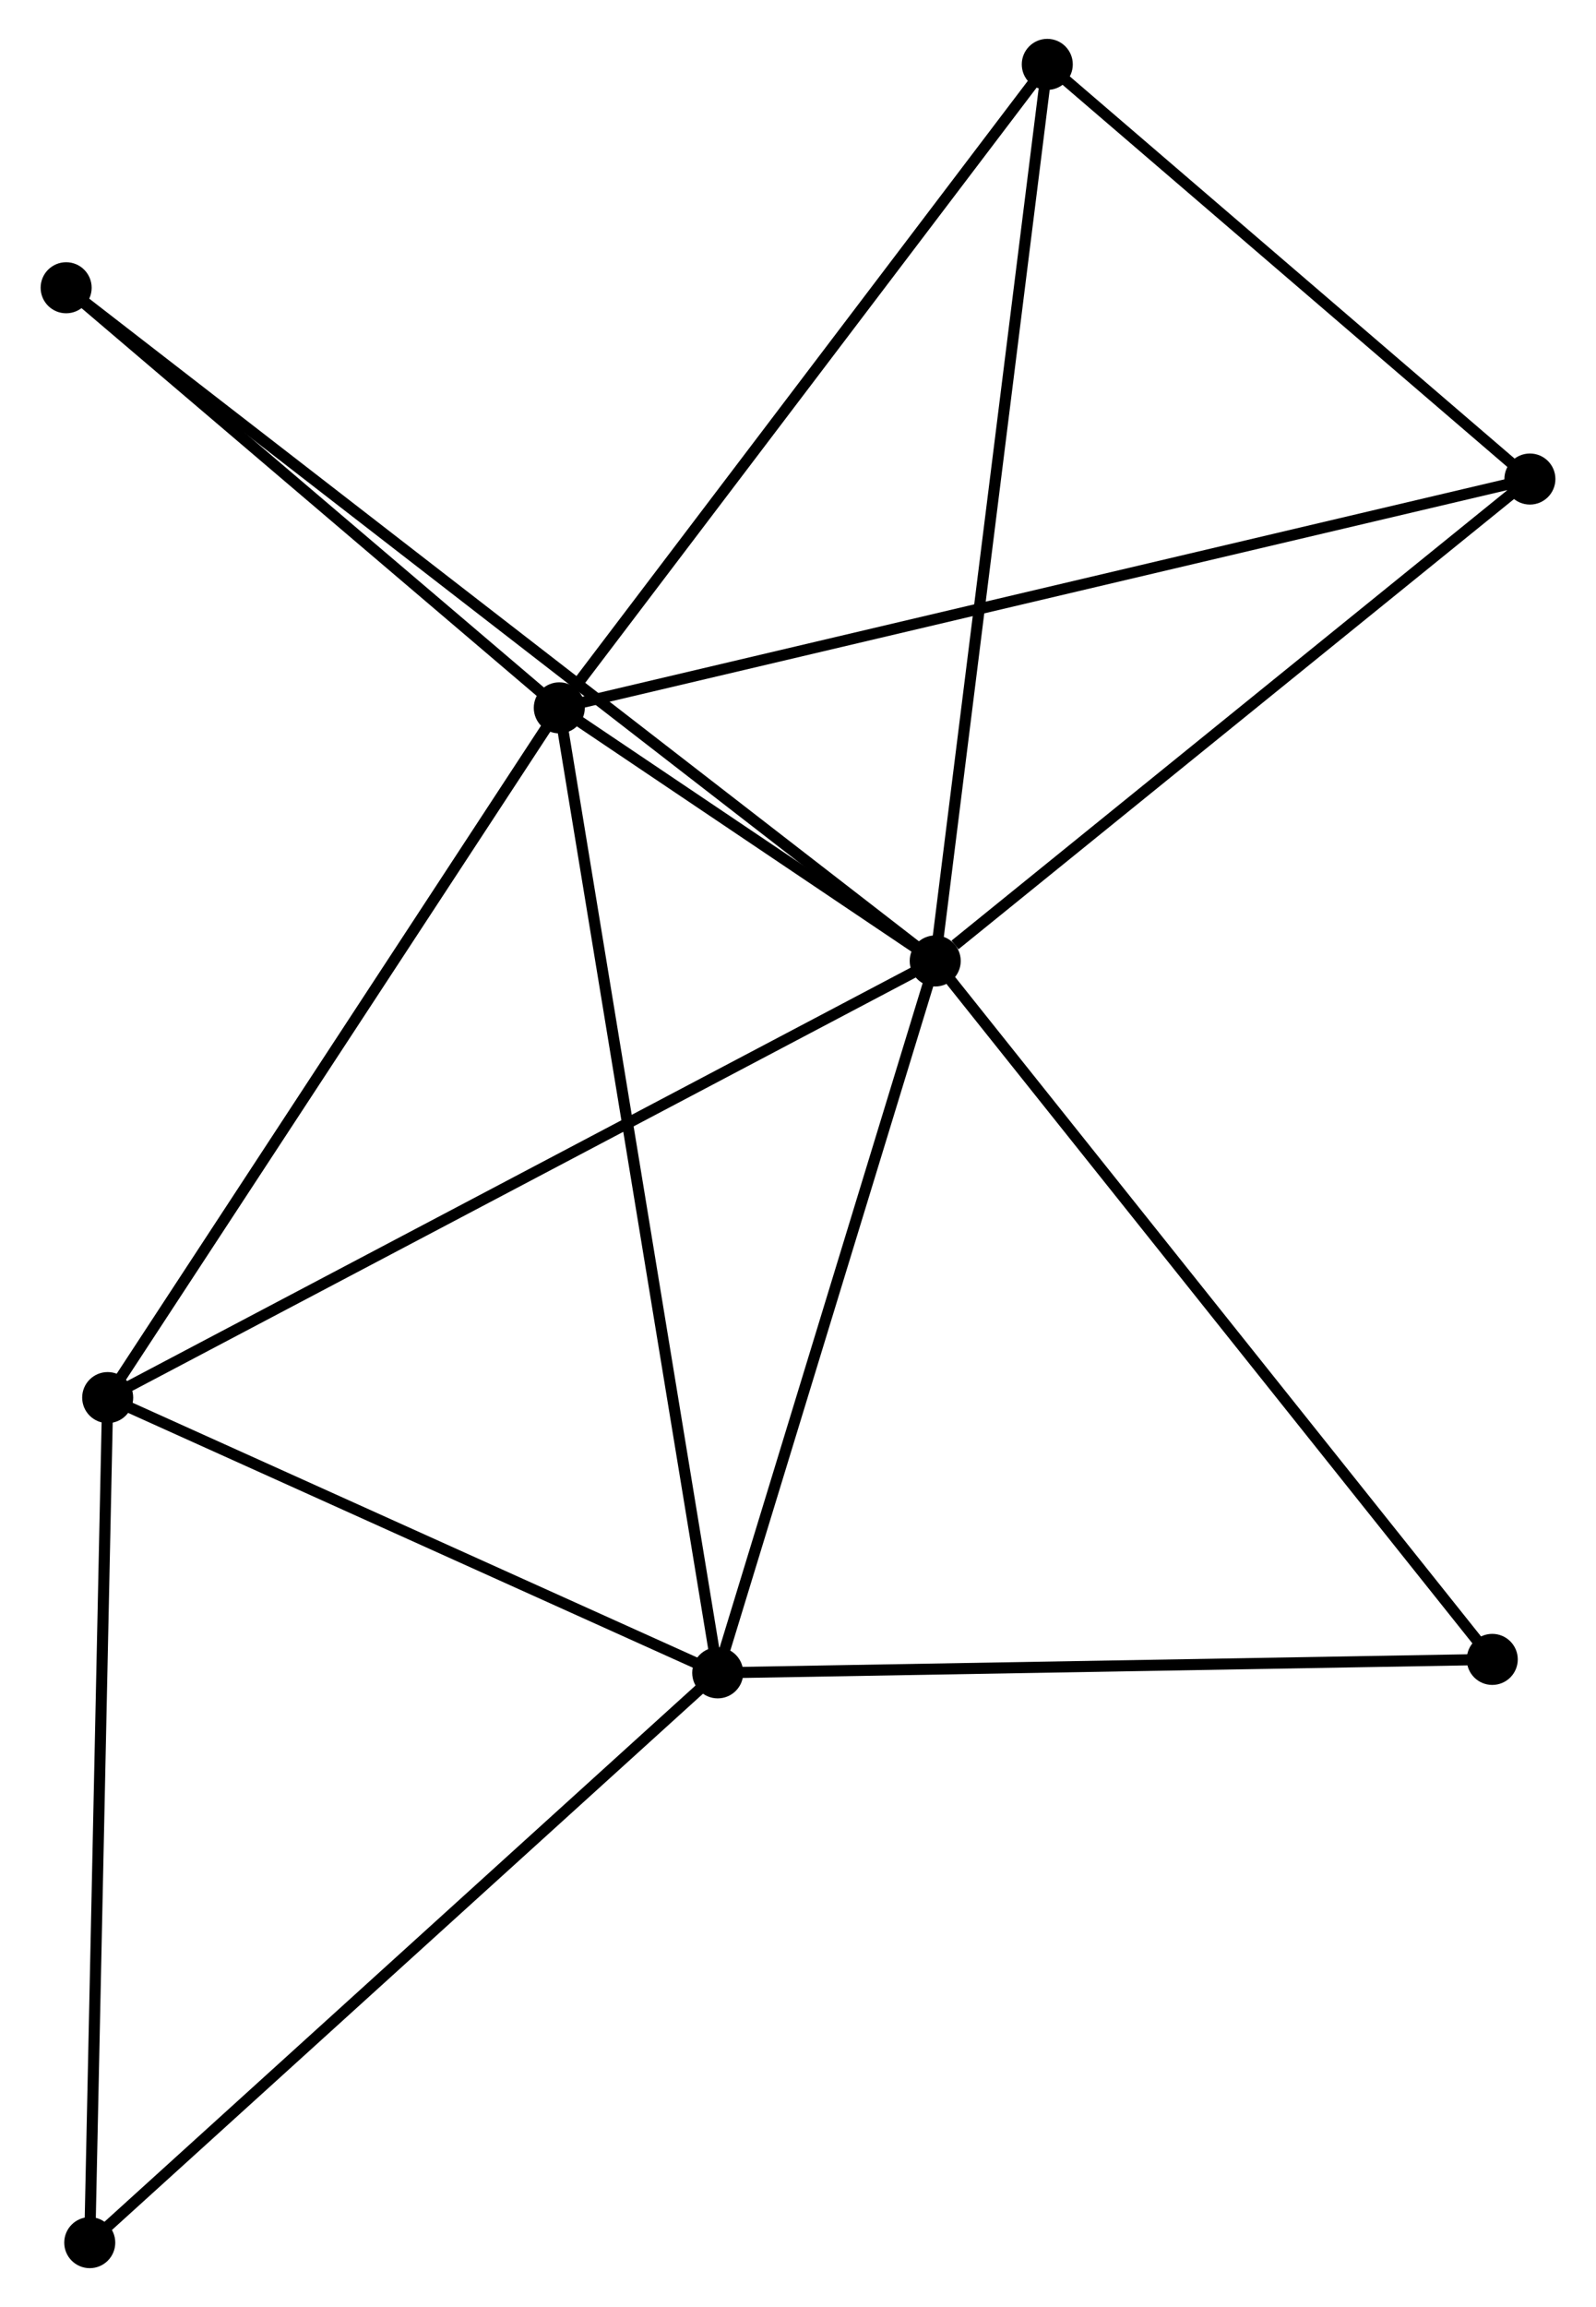 <?xml version="1.0" encoding="UTF-8" standalone="no"?>
<!DOCTYPE svg PUBLIC "-//W3C//DTD SVG 1.1//EN"
 "http://www.w3.org/Graphics/SVG/1.1/DTD/svg11.dtd">
<!-- Generated by graphviz version 2.36.0 (20140111.2315)
 -->
<!-- Title: %3 Pages: 1 -->
<svg width="144pt" height="208pt"
 viewBox="0.00 0.00 143.55 207.82" xmlns="http://www.w3.org/2000/svg" xmlns:xlink="http://www.w3.org/1999/xlink">
<g id="graph0" class="graph" transform="scale(1 1) rotate(0) translate(4 203.816)">
<title>%3</title>
<!-- 0 -->
<g id="node1" class="node"><title>0</title>
<ellipse fill="black" stroke="black" cx="80.145" cy="-117.253" rx="1.8" ry="1.8"/>
</g>
<!-- 1 -->
<g id="node2" class="node"><title>1</title>
<ellipse fill="black" stroke="black" cx="46.256" cy="-140.052" rx="1.8" ry="1.8"/>
</g>
<!-- 0&#45;&#45;1 -->
<g id="edge1" class="edge"><title>0&#45;&#45;1</title>
<path fill="none" stroke="black" d="M78.323,-118.479C72.384,-122.475 53.638,-135.086 47.925,-138.929"/>
</g>
<!-- 2 -->
<g id="node3" class="node"><title>2</title>
<ellipse fill="black" stroke="black" cx="60.538" cy="-53.127" rx="1.8" ry="1.8"/>
</g>
<!-- 0&#45;&#45;2 -->
<g id="edge2" class="edge"><title>0&#45;&#45;2</title>
<path fill="none" stroke="black" d="M79.58,-115.403C76.716,-106.039 63.849,-63.956 61.069,-54.863"/>
</g>
<!-- 3 -->
<g id="node4" class="node"><title>3</title>
<ellipse fill="black" stroke="black" cx="5.545" cy="-77.921" rx="1.8" ry="1.8"/>
</g>
<!-- 0&#45;&#45;3 -->
<g id="edge3" class="edge"><title>0&#45;&#45;3</title>
<path fill="none" stroke="black" d="M78.301,-116.281C67.98,-110.839 17.477,-84.212 7.325,-78.86"/>
</g>
<!-- 4 -->
<g id="node5" class="node"><title>4</title>
<ellipse fill="black" stroke="black" cx="133.754" cy="-160.664" rx="1.8" ry="1.8"/>
</g>
<!-- 0&#45;&#45;4 -->
<g id="edge4" class="edge"><title>0&#45;&#45;4</title>
<path fill="none" stroke="black" d="M81.929,-118.698C90.213,-125.406 124.849,-153.454 132.327,-159.509"/>
</g>
<!-- 5 -->
<g id="node6" class="node"><title>5</title>
<ellipse fill="black" stroke="black" cx="90.247" cy="-198.016" rx="1.8" ry="1.8"/>
</g>
<!-- 0&#45;&#45;5 -->
<g id="edge5" class="edge"><title>0&#45;&#45;5</title>
<path fill="none" stroke="black" d="M80.395,-119.25C81.793,-130.423 88.631,-185.099 90.006,-196.09"/>
</g>
<!-- 7 -->
<g id="node7" class="node"><title>7</title>
<ellipse fill="black" stroke="black" cx="1.8" cy="-177.895" rx="1.8" ry="1.8"/>
</g>
<!-- 0&#45;&#45;7 -->
<g id="edge6" class="edge"><title>0&#45;&#45;7</title>
<path fill="none" stroke="black" d="M78.509,-118.52C68.313,-126.412 13.597,-168.764 3.427,-176.635"/>
</g>
<!-- 8 -->
<g id="node8" class="node"><title>8</title>
<ellipse fill="black" stroke="black" cx="130.361" cy="-54.338" rx="1.8" ry="1.8"/>
</g>
<!-- 0&#45;&#45;8 -->
<g id="edge7" class="edge"><title>0&#45;&#45;8</title>
<path fill="none" stroke="black" d="M81.387,-115.698C88.274,-107.069 121.741,-65.139 128.979,-56.07"/>
</g>
<!-- 1&#45;&#45;2 -->
<g id="edge8" class="edge"><title>1&#45;&#45;2</title>
<path fill="none" stroke="black" d="M46.554,-138.237C48.413,-126.924 58.388,-66.216 60.242,-54.932"/>
</g>
<!-- 1&#45;&#45;3 -->
<g id="edge9" class="edge"><title>1&#45;&#45;3</title>
<path fill="none" stroke="black" d="M45.25,-138.516C39.666,-129.995 12.534,-88.588 6.666,-79.632"/>
</g>
<!-- 1&#45;&#45;4 -->
<g id="edge10" class="edge"><title>1&#45;&#45;4</title>
<path fill="none" stroke="black" d="M48.084,-140.483C59.471,-143.165 120.578,-157.561 131.936,-160.236"/>
</g>
<!-- 1&#45;&#45;5 -->
<g id="edge11" class="edge"><title>1&#45;&#45;5</title>
<path fill="none" stroke="black" d="M47.72,-141.981C54.518,-150.938 82.94,-188.388 89.076,-196.473"/>
</g>
<!-- 1&#45;&#45;7 -->
<g id="edge12" class="edge"><title>1&#45;&#45;7</title>
<path fill="none" stroke="black" d="M44.777,-141.311C38.027,-147.057 10.185,-170.757 3.33,-176.592"/>
</g>
<!-- 2&#45;&#45;3 -->
<g id="edge13" class="edge"><title>2&#45;&#45;3</title>
<path fill="none" stroke="black" d="M58.709,-53.952C50.359,-57.716 15.918,-73.245 7.438,-77.068"/>
</g>
<!-- 2&#45;&#45;8 -->
<g id="edge15" class="edge"><title>2&#45;&#45;8</title>
<path fill="none" stroke="black" d="M62.553,-53.162C72.749,-53.339 118.57,-54.134 128.471,-54.305"/>
</g>
<!-- 6 -->
<g id="node9" class="node"><title>6</title>
<ellipse fill="black" stroke="black" cx="3.928" cy="-1.8" rx="1.8" ry="1.8"/>
</g>
<!-- 2&#45;&#45;6 -->
<g id="edge14" class="edge"><title>2&#45;&#45;6</title>
<path fill="none" stroke="black" d="M59.139,-51.858C51.375,-44.819 13.647,-10.611 5.486,-3.213"/>
</g>
<!-- 3&#45;&#45;6 -->
<g id="edge16" class="edge"><title>3&#45;&#45;6</title>
<path fill="none" stroke="black" d="M5.505,-76.04C5.281,-65.508 4.187,-13.975 3.967,-3.616"/>
</g>
<!-- 4&#45;&#45;5 -->
<g id="edge17" class="edge"><title>4&#45;&#45;5</title>
<path fill="none" stroke="black" d="M132.306,-161.907C125.701,-167.578 98.453,-190.971 91.745,-196.731"/>
</g>
</g>
</svg>
